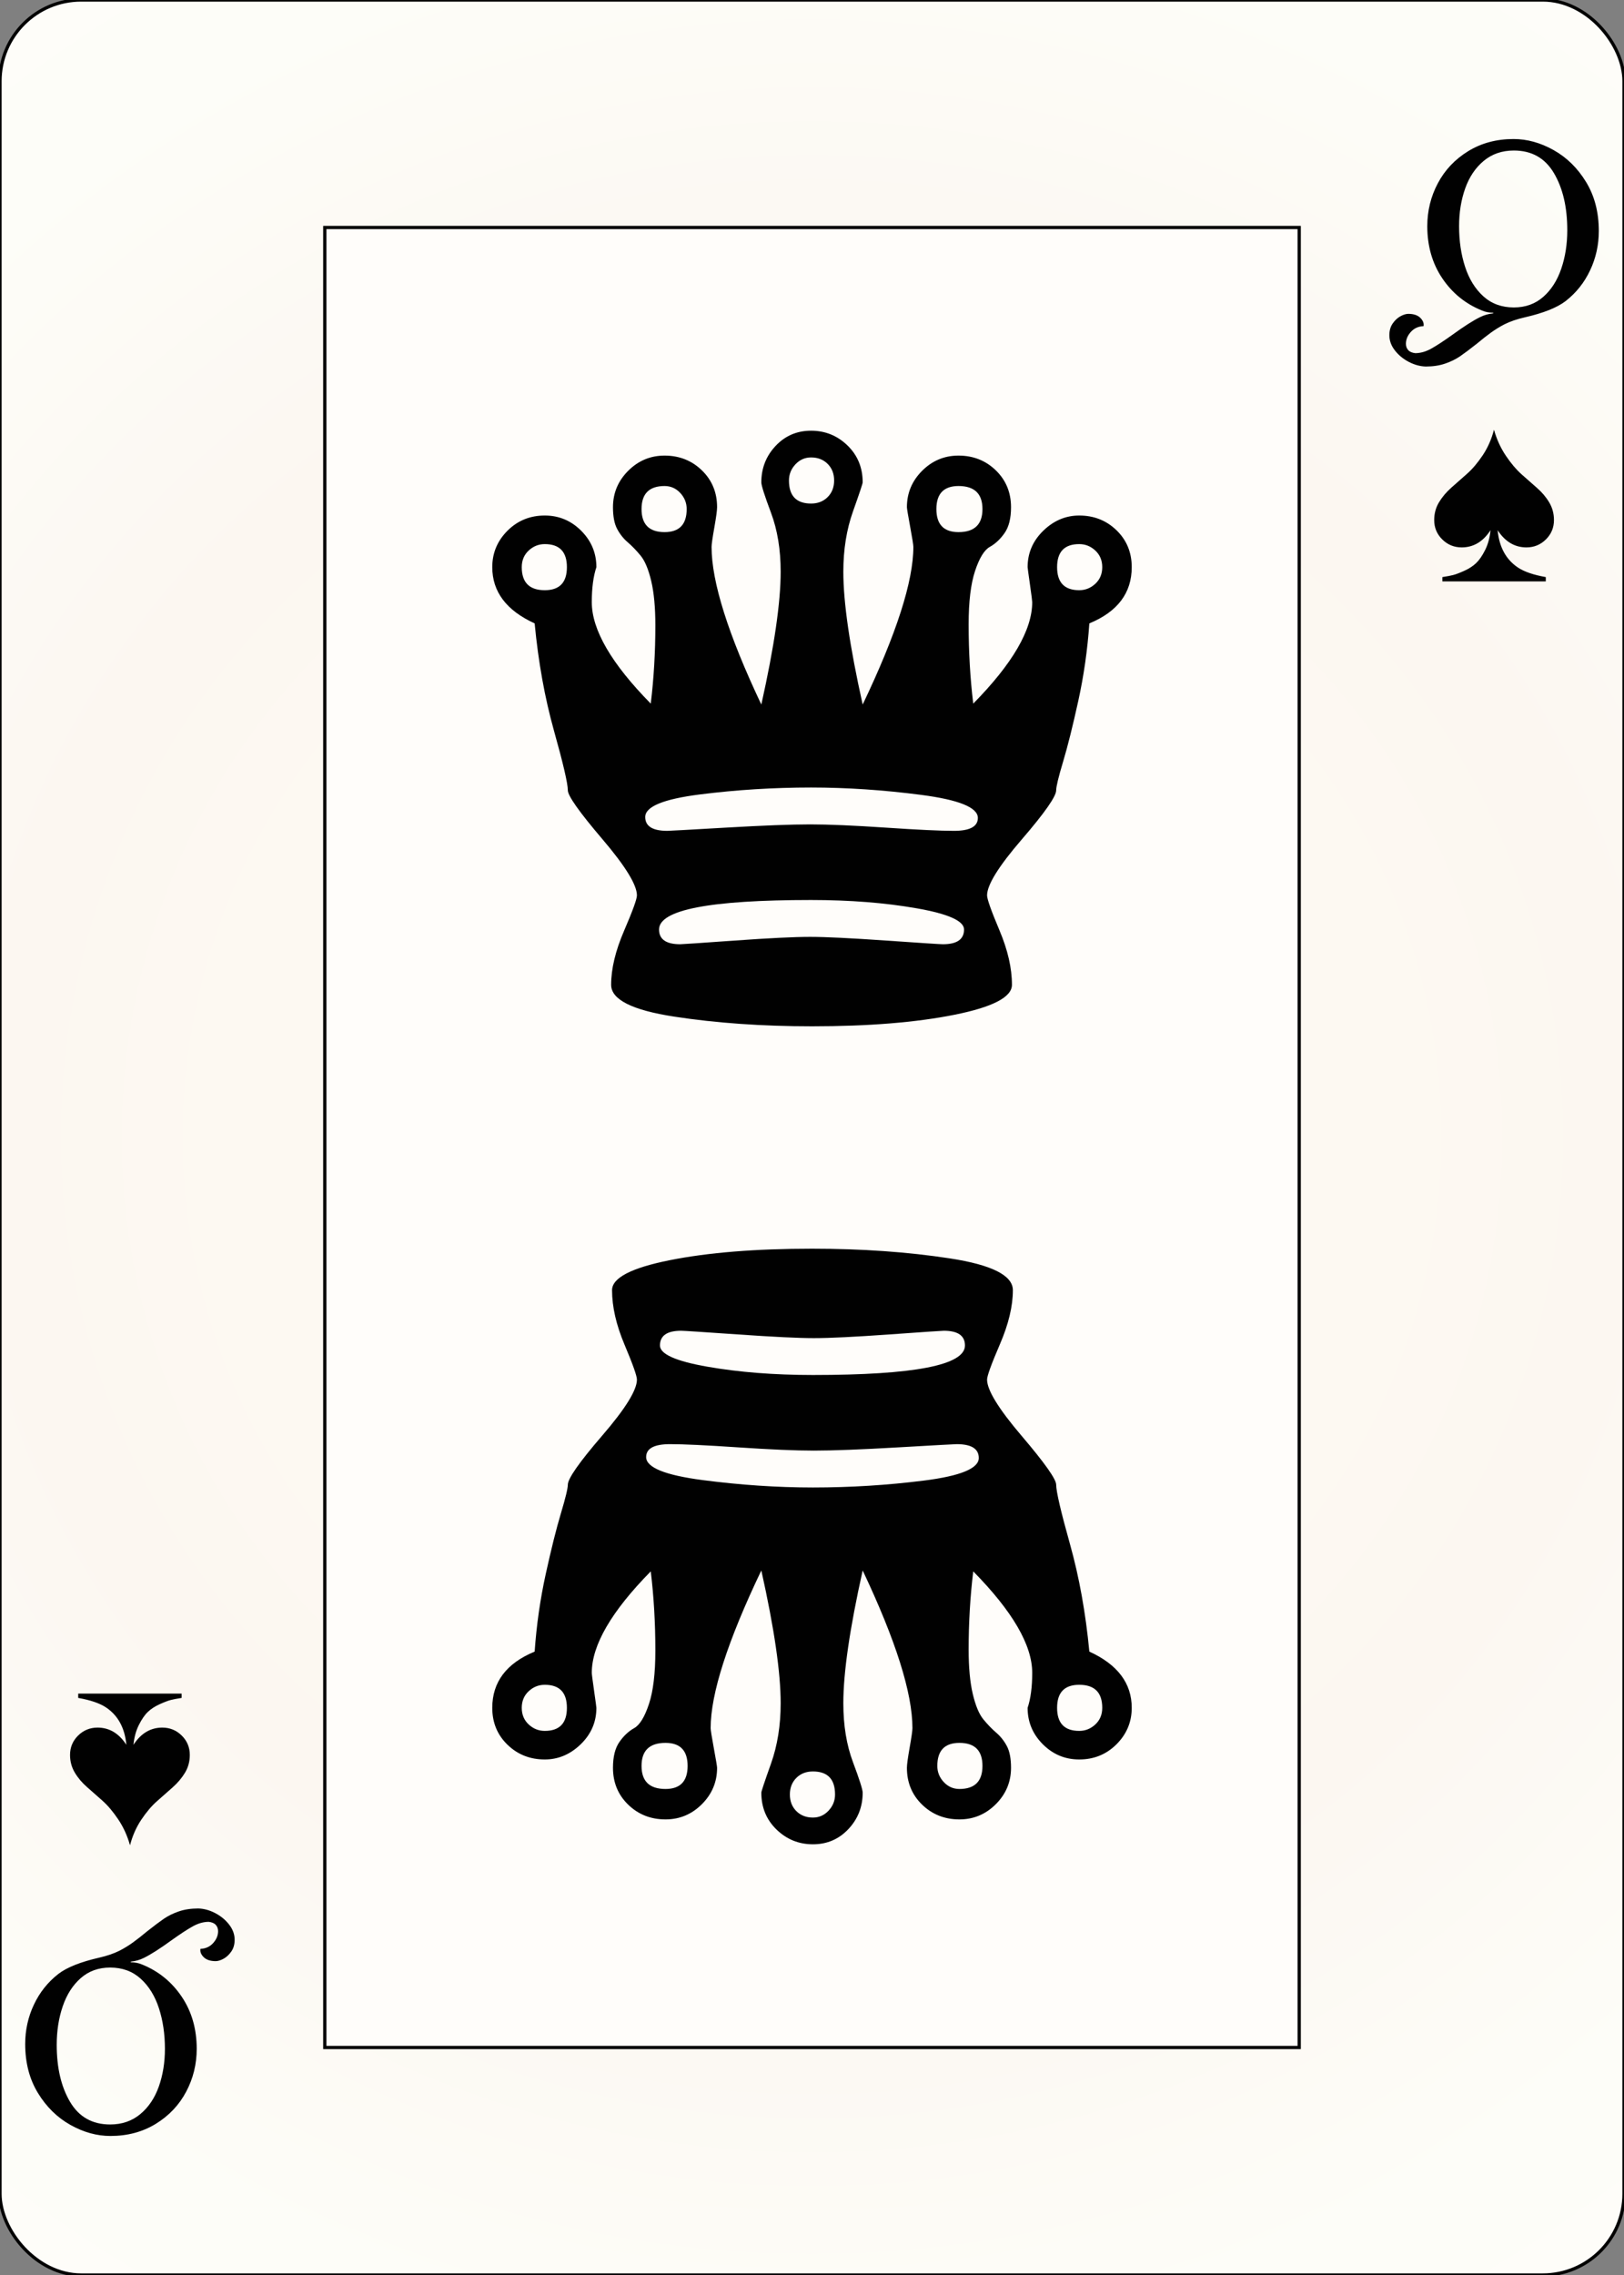 <svg width="500" height="700" id="card-realspade12">
<rect width="100%" height="100%" fill="#808080" stroke="none"/>
<radialGradient id="card-realwhitegradient" cx="250.0" cy="350.0" r="500" gradientTransform="matrix(1 0 0 1 0 -.25)" gradientUnits="userSpaceOnUse">
<stop stop-color="#FDFAF4" offset=".15"/>
<stop stop-color="#FDF9F2" offset=".35"/>
<stop stop-color="#FCF7F1" offset=".5"/>
<stop stop-color="#FDFDF8" offset=".75"/>
<stop stop-color="#FFFDFA" offset="1"/>
</radialGradient>
<rect x="0" y="0" rx="25.0" ry="25.0" width="500" height="700.0" stroke="#010101" fill="url(#card-realwhitegradient)" />
<rect x="100.0" y="70.0" width="300.0" height="560.0" stroke="#010101" fill="#fffdfa" />
<path d="M249.716 276.922C261.631 276.922 272.459 277.773 282.199 279.475C291.939 281.177 296.809 283.352 296.809 286C296.809 289.026 294.634 290.539 290.284 290.539C289.527 290.539 283.712 290.16 272.837 289.404S254.161 288.269 249.433 288.269C244.515 288.269 236.761 288.647 226.17 289.404C215.579 290.16 210.0 290.539 209.433 290.539C205.083 290.539 202.908 289.026 202.908 286C202.908 279.948 218.511 276.922 249.716 276.922ZM332.27 167.418C334.161 167.418 335.816 168.08 337.234 169.404C338.652 170.728 339.362 172.43 339.362 174.51S338.652 178.293 337.234 179.617S334.161 181.602 332.27 181.602C327.73 181.602 325.461 179.238 325.461 174.51C325.461 169.782 327.73 167.418 332.27 167.418ZM295.106 149.546C300.024 149.546 302.482 151.91 302.482 156.638S300.024 163.73 295.106 163.73C290.567 163.73 288.298 161.366 288.298 156.638S290.567 149.546 295.106 149.546ZM204.61 149.546C206.501 149.546 208.109 150.255 209.433 151.673S211.418 154.747 211.418 156.638C211.418 161.366 209.149 163.73 204.61 163.73C199.882 163.73 197.518 161.366 197.518 156.638S199.882 149.546 204.61 149.546ZM167.73 167.418C172.27 167.418 174.539 169.782 174.539 174.51C174.539 179.238 172.27 181.602 167.73 181.602C163.002 181.602 160.638 179.238 160.638 174.51C160.638 172.43 161.348 170.728 162.766 169.404C164.184 168.08 165.839 167.418 167.73 167.418ZM196.099 275.503C196.099 276.638 194.775 280.278 192.128 286.425S188.156 298.104 188.156 303.021C188.156 307.56 194.634 310.822 207.589 312.808C220.544 314.794 234.681 315.787 250.0 315.787C267.4 315.787 282.009 314.605 293.83 312.241C305.65 309.877 311.56 306.803 311.56 303.021C311.56 297.914 310.284 292.335 307.73 286.283S303.901 276.638 303.901 275.503C303.901 272.288 307.447 266.567 314.539 258.34S325.177 245.054 325.177 243.163C325.177 242.028 325.887 239.096 327.305 234.368S330.284 223.399 331.986 215.645S334.823 199.948 335.39 191.815C344.09 188.222 348.44 182.453 348.44 174.51C348.44 169.971 346.879 166.189 343.759 163.163S336.809 158.624 332.27 158.624C328.109 158.624 324.421 160.184 321.206 163.304S316.383 170.16 316.383 174.51C316.383 174.699 316.619 176.449 317.092 179.758S317.801 184.912 317.801 185.29C317.801 193.801 311.749 204.203 299.645 216.496C298.7 208.742 298.227 200.609 298.227 192.099C298.227 185.101 298.889 179.617 300.213 175.645S303.05 169.215 304.752 168.269S307.967 165.905 309.291 164.014S311.277 159.475 311.277 156.07C311.277 151.531 309.716 147.749 306.596 144.723S299.645 140.184 295.106 140.184C290.757 140.184 287.021 141.744 283.901 144.865S279.22 151.721 279.22 156.07C279.22 156.449 279.551 158.435 280.213 162.028S281.206 167.702 281.206 168.269C281.206 178.86 276.005 195.03 265.603 216.78C261.631 199.002 259.645 185.385 259.645 175.929C259.645 169.12 260.638 162.926 262.624 157.347S265.603 148.789 265.603 148.411C265.603 143.872 264.043 140.089 260.922 137.063S254.066 132.524 249.716 132.524S241.726 134.085 238.794 137.205S234.397 144.061 234.397 148.411C234.397 149.357 235.39 152.477 237.376 157.773S240.355 169.12 240.355 175.929C240.355 185.385 238.369 199.002 234.397 216.78C224.184 195.219 219.078 179.049 219.078 168.269C219.078 167.513 219.362 165.527 219.929 162.312S220.78 157.016 220.78 156.07C220.78 151.531 219.22 147.749 216.099 144.723S209.149 140.184 204.61 140.184C200.26 140.184 196.525 141.744 193.404 144.865S188.723 151.721 188.723 156.07C188.723 158.907 189.149 161.13 190.0 162.737S191.939 165.716 193.262 166.851S195.91 169.357 197.234 170.964C198.558 172.572 199.645 175.172 200.496 178.765S201.773 186.898 201.773 192.383C201.773 200.704 201.3 208.742 200.355 216.496C188.251 204.203 182.199 193.801 182.199 185.29C182.199 180.94 182.671 177.347 183.617 174.51C183.617 170.16 182.057 166.425 178.936 163.304S172.08 158.624 167.73 158.624C163.191 158.624 159.362 160.184 156.241 163.304S151.56 170.16 151.56 174.51C151.56 182.075 155.91 187.843 164.61 191.815C165.745 203.73 167.73 214.747 170.567 224.865S174.823 241.082 174.823 243.163C174.823 244.865 178.369 249.877 185.461 258.198S196.099 272.288 196.099 275.503ZM249.716 140.751C251.797 140.751 253.499 141.413 254.823 142.737S256.809 145.763 256.809 147.843S256.147 151.626 254.823 152.95S251.797 154.936 249.716 154.936C245.177 154.936 242.908 152.572 242.908 147.843C242.908 145.952 243.57 144.297 244.894 142.879S247.825 140.751 249.716 140.751ZM198.652 251.39C198.652 248.174 204.279 245.858 215.532 244.439C226.785 243.021 238.18 242.312 249.716 242.312C260.686 242.312 271.986 243.068 283.617 244.581S301.064 248.458 301.064 251.673C301.064 254.321 298.605 255.645 293.688 255.645C289.527 255.645 282.53 255.314 272.695 254.652S255.106 253.659 249.433 253.659C243.57 253.659 234.917 253.99 223.475 254.652C212.033 255.314 206.028 255.645 205.461 255.645C200.922 255.645 198.652 254.226 198.652 251.39Z" fill="#010101" />
<path d="M250.284 423.078C238.369 423.078 227.541 422.227 217.801 420.525C208.061 418.823 203.191 416.648 203.191 414C203.191 410.974 205.366 409.461 209.716 409.461C210.473 409.461 216.288 409.84 227.163 410.596S245.839 411.731 250.567 411.731C255.485 411.731 263.239 411.353 273.83 410.596C284.421 409.84 290.0 409.461 290.567 409.461C294.917 409.461 297.092 410.974 297.092 414C297.092 420.052 281.489 423.078 250.284 423.078ZM167.73 532.582C165.839 532.582 164.184 531.92 162.766 530.596C161.348 529.272 160.638 527.57 160.638 525.49S161.348 521.707 162.766 520.383S165.839 518.398 167.73 518.398C172.27 518.398 174.539 520.762 174.539 525.49C174.539 530.218 172.27 532.582 167.73 532.582ZM204.894 550.454C199.976 550.454 197.518 548.09 197.518 543.362S199.976 536.27 204.894 536.27C209.433 536.27 211.702 538.634 211.702 543.362S209.433 550.454 204.894 550.454ZM295.39 550.454C293.499 550.454 291.891 549.745 290.567 548.327S288.582 545.253 288.582 543.362C288.582 538.634 290.851 536.27 295.39 536.27C300.118 536.27 302.482 538.634 302.482 543.362S300.118 550.454 295.39 550.454ZM332.27 532.582C327.73 532.582 325.461 530.218 325.461 525.49C325.461 520.762 327.73 518.398 332.27 518.398C336.998 518.398 339.362 520.762 339.362 525.49C339.362 527.57 338.652 529.272 337.234 530.596C335.816 531.92 334.161 532.582 332.27 532.582ZM303.901 424.497C303.901 423.362 305.225 419.722 307.872 413.575S311.844 401.896 311.844 396.979C311.844 392.44 305.366 389.178 292.411 387.192C279.456 385.206 265.319 384.213 250.0 384.213C232.6 384.213 217.991 385.395 206.17 387.759C194.35 390.123 188.44 393.197 188.44 396.979C188.44 402.086 189.716 407.665 192.27 413.717S196.099 423.362 196.099 424.497C196.099 427.712 192.553 433.433 185.461 441.66S174.823 454.946 174.823 456.837C174.823 457.972 174.113 460.904 172.695 465.632S169.716 476.601 168.014 484.355S165.177 500.052 164.61 508.185C155.91 511.778 151.56 517.547 151.56 525.49C151.56 530.029 153.121 533.811 156.241 536.837S163.191 541.376 167.73 541.376C171.891 541.376 175.579 539.816 178.794 536.696S183.617 529.84 183.617 525.49C183.617 525.301 183.381 523.551 182.908 520.242S182.199 515.088 182.199 514.71C182.199 506.199 188.251 495.797 200.355 483.504C201.3 491.258 201.773 499.391 201.773 507.901C201.773 514.899 201.111 520.383 199.787 524.355S196.95 530.785 195.248 531.731S192.033 534.095 190.709 535.986S188.723 540.525 188.723 543.93C188.723 548.469 190.284 552.251 193.404 555.277S200.355 559.816 204.894 559.816C209.243 559.816 212.979 558.256 216.099 555.135S220.78 548.279 220.78 543.93C220.78 543.551 220.449 541.565 219.787 537.972S218.794 532.298 218.794 531.731C218.794 521.14 223.995 504.97 234.397 483.22C238.369 500.998 240.355 514.615 240.355 524.071C240.355 530.88 239.362 537.074 237.376 542.653S234.397 551.211 234.397 551.589C234.397 556.128 235.957 559.911 239.078 562.937S245.934 567.476 250.284 567.476S258.274 565.915 261.206 562.795S265.603 555.939 265.603 551.589C265.603 550.644 264.61 547.523 262.624 542.227S259.645 530.88 259.645 524.071C259.645 514.615 261.631 500.998 265.603 483.22C275.816 504.781 280.922 520.951 280.922 531.731C280.922 532.487 280.638 534.473 280.071 537.688S279.22 542.984 279.22 543.93C279.22 548.469 280.78 552.251 283.901 555.277S290.851 559.816 295.39 559.816C299.74 559.816 303.475 558.256 306.596 555.135S311.277 548.279 311.277 543.93C311.277 541.093 310.851 538.87 310.0 537.263S308.061 534.284 306.738 533.149S304.09 530.644 302.766 529.036C301.442 527.428 300.355 524.828 299.504 521.235S298.227 513.102 298.227 507.617C298.227 499.296 298.7 491.258 299.645 483.504C311.749 495.797 317.801 506.199 317.801 514.71C317.801 519.06 317.329 522.653 316.383 525.49C316.383 529.84 317.943 533.575 321.064 536.696S327.92 541.376 332.27 541.376C336.809 541.376 340.638 539.816 343.759 536.696S348.44 529.84 348.44 525.49C348.44 517.925 344.09 512.157 335.39 508.185C334.255 496.27 332.27 485.253 329.433 475.135S325.177 458.918 325.177 456.837C325.177 455.135 321.631 450.123 314.539 441.802S303.901 427.712 303.901 424.497ZM250.284 559.249C248.203 559.249 246.501 558.587 245.177 557.263S243.191 554.237 243.191 552.157S243.853 548.374 245.177 547.05S248.203 545.064 250.284 545.064C254.823 545.064 257.092 547.428 257.092 552.157C257.092 554.048 256.43 555.703 255.106 557.121S252.175 559.249 250.284 559.249ZM301.348 448.61C301.348 451.826 295.721 454.142 284.468 455.561C273.215 456.979 261.82 457.688 250.284 457.688C239.314 457.688 228.014 456.932 216.383 455.419S198.936 451.542 198.936 448.327C198.936 445.679 201.395 444.355 206.312 444.355C210.473 444.355 217.47 444.686 227.305 445.348S244.894 446.341 250.567 446.341C256.43 446.341 265.083 446.01 276.525 445.348C287.967 444.686 293.972 444.355 294.539 444.355C299.078 444.355 301.348 445.774 301.348 448.61Z" fill="#010101" />
<path d="M444.947 111.873Q447.579 110.968 449.553 109.611T454.653 105.786Q457.121 103.73 459.054 102.331T463.208 99.781Q465.84 98.465 469.459 97.643Q478.096 95.668 482.045 92.625Q486.898 88.841 489.571 83.166T492.244 71.074Q492.244 62.437 488.337 56.021T478.343 46.191T466.005 42.778Q458.108 42.778 452.021 46.52T442.685 56.391T439.436 69.593Q439.436 78.806 444.083 85.674T456.381 95.586Q457.697 96.162 459.753 96.244V96.409Q457.532 96.656 455.723 97.56Q452.515 99.123 447.086 103.072Q443.055 105.951 440.588 107.308T435.734 108.665Q434.254 108.5 433.555 107.719T432.855 105.786Q432.855 103.812 434.377 102.126T438.284 100.357Q438.531 99.041 437.297 97.807T433.596 96.573Q432.526 96.573 431.169 97.314T428.784 99.535T427.756 103.154Q427.756 105.621 429.442 107.801T433.719 111.338T438.942 112.778Q442.315 112.778 444.947 111.873ZM456.71 91.186Q452.926 87.772 451.075 82.096T449.224 69.593Q449.224 63.26 451.116 57.954T456.833 49.482T466.087 46.315Q474.313 46.315 478.425 53.265T482.538 70.827Q482.538 77.243 480.687 82.672T475.135 91.35T466.087 94.599Q460.494 94.599 456.71 91.186Z" fill="#010101" />
<path d="M458.908 163.135C458.687 165.429 458.136 167.459 457.253 169.224C456.37 170.99 455.444 172.336 454.473 173.262S452.277 174.983 450.799 175.645C449.321 176.307 448.185 176.737 447.39 176.936S445.625 177.322 444.478 177.499C444.301 177.543 444.169 177.565 444.081 177.565V178.889H475.919V177.565C472.169 176.903 469.322 175.932 467.381 174.652C463.674 172.181 461.578 168.342 461.092 163.135C463.387 166.665 466.344 168.43 469.962 168.43C472.301 168.43 474.298 167.614 475.953 165.981S478.435 162.362 478.435 160.024C478.435 158.038 477.949 156.229 476.979 154.596C476.008 152.963 474.75 151.474 473.206 150.128S470.072 147.381 468.44 145.924C466.807 144.468 465.196 142.56 463.608 140.199S460.805 135.179 459.967 132.222C459.217 135.135 458.058 137.761 456.492 140.099S453.314 144.336 451.66 145.792S448.405 148.66 446.861 150.028S444.047 152.897 443.055 154.53S441.565 157.994 441.565 160.024C441.565 162.362 442.393 164.348 444.047 165.981S447.699 168.43 450.038 168.43C453.656 168.43 456.613 166.665 458.908 163.135Z" fill="#010101" />
<path d="M55.053 588.127Q52.421 589.032 50.447 590.389T45.347 594.214Q42.879 596.27 40.946 597.669T36.792 600.219Q34.16 601.535 30.541 602.357Q21.904 604.332 17.955 607.375Q13.102 611.159 10.429 616.834T7.756 628.926Q7.756 637.563 11.663 643.979T21.657 653.809T33.995 657.222Q41.892 657.222 47.979 653.48T57.315 643.609T60.564 630.407Q60.564 621.194 55.917 614.326T43.619 604.414Q42.303 603.838 40.247 603.756V603.591Q42.468 603.344 44.277 602.44Q47.485 600.877 52.914 596.928Q56.945 594.049 59.412 592.692T64.266 591.335Q65.746 591.5 66.445 592.281T67.145 594.214Q67.145 596.188 65.623 597.874T61.716 599.643Q61.469 600.959 62.703 602.193T66.404 603.427Q67.474 603.427 68.831 602.686T71.216 600.465T72.244 596.846Q72.244 594.379 70.558 592.199T66.281 588.662T61.058 587.222Q57.685 587.222 55.053 588.127ZM43.29 608.814Q47.074 612.228 48.925 617.904T50.776 630.407Q50.776 636.74 48.884 642.046T43.167 650.518T33.913 653.685Q25.687 653.685 21.575 646.735T17.462 629.173Q17.462 622.757 19.313 617.328T24.865 608.65T33.913 605.401Q39.506 605.401 43.29 608.814Z" fill="#010101" />
<path d="M41.092 536.865C41.313 534.571 41.864 532.541 42.747 530.776C43.63 529.01 44.556 527.664 45.527 526.738S47.723 525.017 49.201 524.355C50.679 523.693 51.815 523.263 52.61 523.064S54.375 522.678 55.522 522.501C55.699 522.457 55.831 522.435 55.919 522.435V521.111H24.081V522.435C27.831 523.097 30.678 524.068 32.619 525.348C36.326 527.819 38.422 531.658 38.908 536.865C36.613 533.335 33.656 531.57 30.038 531.57C27.699 531.57 25.702 532.386 24.047 534.019S21.565 537.638 21.565 539.976C21.565 541.962 22.051 543.771 23.021 545.404C23.992 547.037 25.25 548.526 26.794 549.872S29.928 552.619 31.56 554.076C33.193 555.532 34.804 557.44 36.392 559.801S39.195 564.821 40.033 567.778C40.783 564.865 41.942 562.239 43.508 559.901S46.686 555.664 48.34 554.208S51.595 551.34 53.139 549.972S55.953 547.103 56.945 545.47S58.435 542.006 58.435 539.976C58.435 537.638 57.607 535.652 55.953 534.019S52.301 531.57 49.962 531.57C46.344 531.57 43.387 533.335 41.092 536.865Z" fill="#010101" />
</svg>
